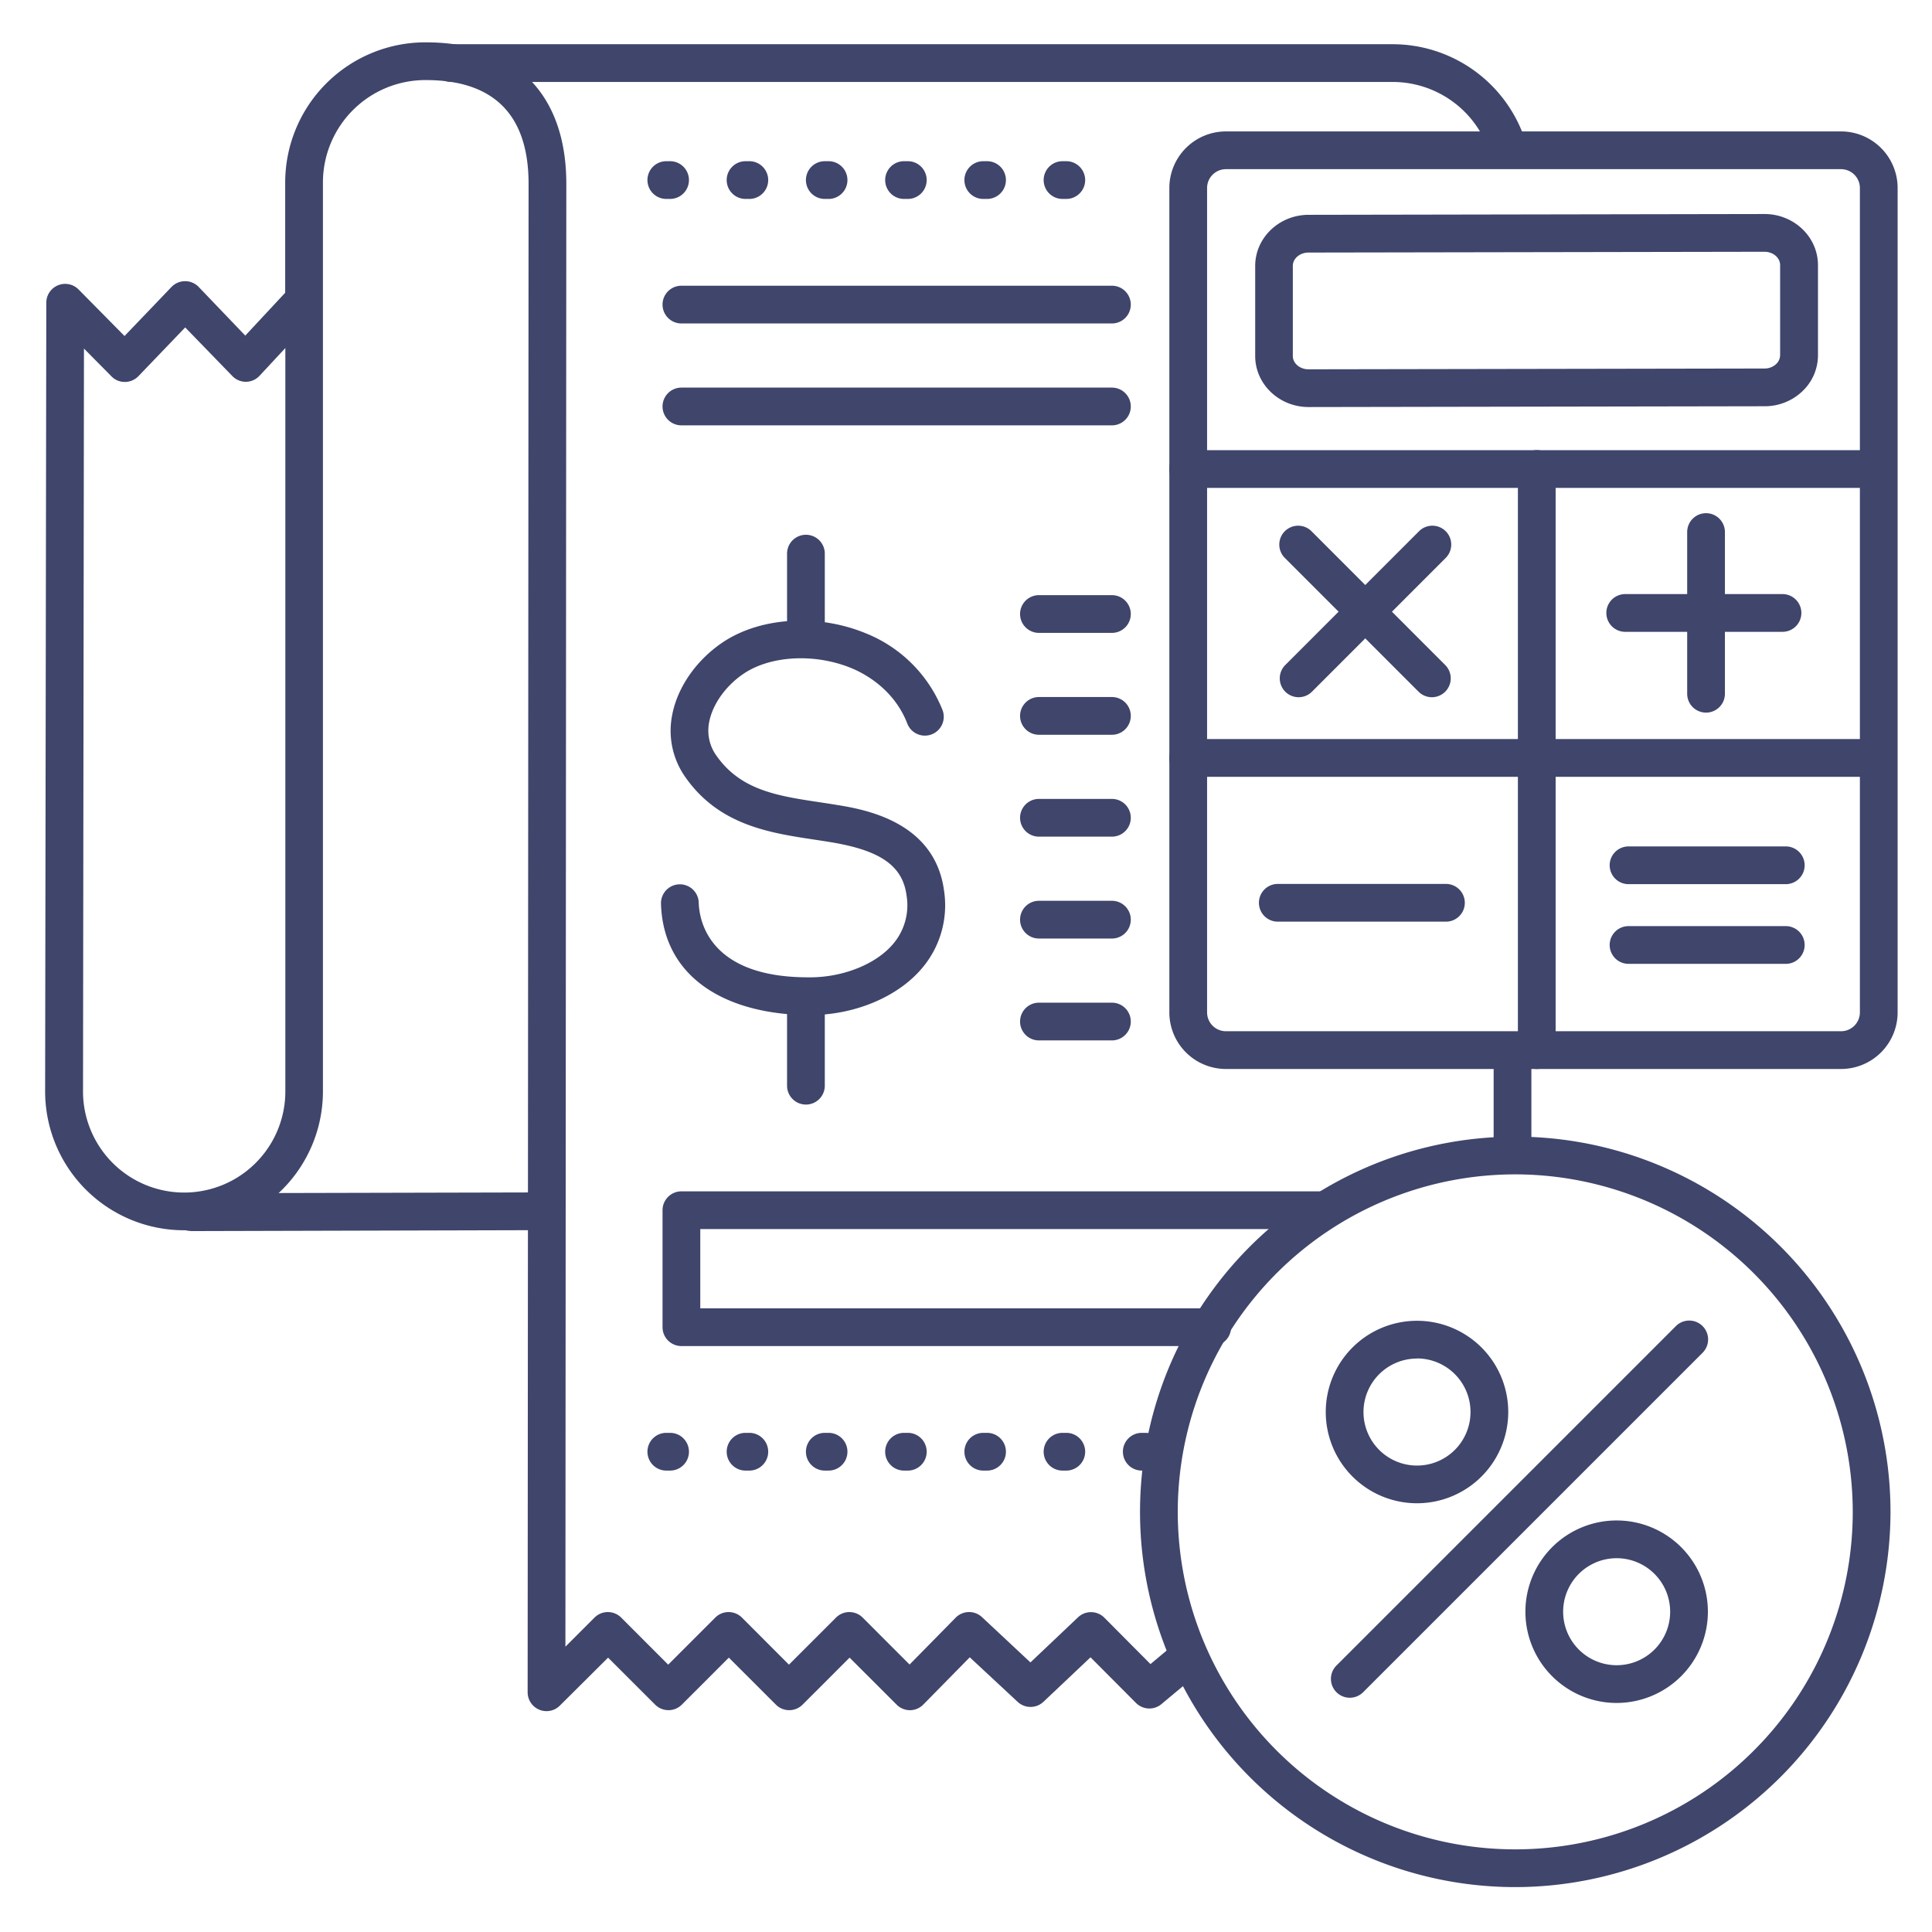 <?xml version="1.0" ?><svg viewBox="0 0 512 512" xmlns="http://www.w3.org/2000/svg"><defs><style>.cls-1{fill:#3f456b;}</style></defs><title/><g id="Lines"><path class="cls-1" d="M375.52,398.38A24.18,24.18,0,1,1,399.7,374.2,24.2,24.2,0,0,1,375.52,398.38Zm0-38.35A14.18,14.18,0,1,0,389.7,374.2,14.19,14.19,0,0,0,375.52,360Z"/><path class="cls-1" d="M428.43,451.3a24.18,24.18,0,1,1,24.18-24.18A24.21,24.21,0,0,1,428.43,451.3Zm0-38.36a14.18,14.18,0,1,0,14.18,14.18A14.19,14.19,0,0,0,428.43,412.94Z"/><path class="cls-1" d="M357.72,449.92a5,5,0,0,1-3.54-8.54l89.89-89.89a5,5,0,1,1,7.07,7.07l-89.89,89.89A5,5,0,0,1,357.72,449.92Z"/><path class="cls-1" d="M144.83,453.47a5.12,5.12,0,0,1-1.91-.38,5,5,0,0,1-3.09-4.62l.25-399.75c0-18.25-9.16-27.5-27.25-27.5a27.16,27.16,0,0,0-27.25,27v241a36.81,36.81,0,1,1-73.62,0l.31-209a5,5,0,0,1,8.56-3.5L33,89.05l12.45-13a5,5,0,0,1,7.21,0L65,88.94,75.58,77.58V48.22a37.17,37.17,0,0,1,37.25-37c23.68,0,37.25,13.67,37.25,37.5l-.24,387.67,7.71-7.71a5,5,0,0,1,7.07,0l12.46,12.47,12.47-12.47a5,5,0,0,1,7.07,0l12.46,12.47,12.47-12.47a5,5,0,0,1,7.07,0l12.43,12.44,12.19-12.4a5,5,0,0,1,7-.16l12.84,12,12.59-11.94a5,5,0,0,1,7,.09L304.89,441l6.36-5.32a5,5,0,1,1,6.42,7.68l-9.88,8.25a5,5,0,0,1-6.74-.31L289,439.2,276.52,451a5,5,0,0,1-6.84,0L257,439.2l-12.31,12.52a5,5,0,0,1-3.54,1.5h0a5,5,0,0,1-3.53-1.47l-12.47-12.46-12.46,12.46a5,5,0,0,1-7.07,0l-12.47-12.46-12.46,12.46a5,5,0,0,1-7.07,0l-12.47-12.46L148.37,452A5,5,0,0,1,144.83,453.47ZM22.25,92.37,22,289.23a26.81,26.81,0,1,0,53.62,0v-197l-6.83,7.35a5,5,0,0,1-3.63,1.6h0a5,5,0,0,1-3.6-1.54L49.08,86.77,36.69,99.68a5,5,0,0,1-3.57,1.54,4.88,4.88,0,0,1-3.59-1.49Z"/><rect class="cls-1" height="36.72" rx="5" ry="5" width="10" x="395.83" y="274"/><path class="cls-1" d="M399.56,44.09a5,5,0,0,1-4.76-3.5,27,27,0,0,0-26-18.87H119.58a5,5,0,0,1,0-10H368.83a37,37,0,0,1,35.5,25.87,5,5,0,0,1-3.26,6.27A5,5,0,0,1,399.56,44.09Z"/><path class="cls-1" d="M50.58,326.22a5,5,0,0,1,0-10L144.7,316h0a5,5,0,0,1,0,10l-94.12.25Z"/><path class="cls-1" d="M487.89,283.29h-163a15,15,0,0,1-15-15V49.83a15,15,0,0,1,15-15h163a15,15,0,0,1,15,15V268.29A15,15,0,0,1,487.89,283.29Zm-163-238.46a5,5,0,0,0-5,5V268.29a5,5,0,0,0,5,5h163a5,5,0,0,0,5-5V49.83a5,5,0,0,0-5-5Z"/><path class="cls-1" d="M346.8,107.87c-7.8,0-14.15-6.05-14.16-13.51l0-23.88c0-7.46,6.33-13.53,14.14-13.55l120.84-.21h0c7.8,0,14.14,6.06,14.16,13.51l0,23.88a13.12,13.12,0,0,1-4.26,9.7,14.43,14.43,0,0,1-9.87,3.85l-120.84.21ZM467.6,66.72h0l-120.83.21c-2.3,0-4.16,1.59-4.16,3.54l0,23.88c0,1.94,1.87,3.52,4.15,3.52h0l120.84-.21a4.45,4.45,0,0,0,3.07-1.16,3.3,3.3,0,0,0,1.08-2.37h0l0-23.87C471.75,68.3,469.89,66.72,467.6,66.72Z"/><path class="cls-1" d="M496.13,129.3H314.87a5,5,0,1,1,0-10H496.13a5,5,0,0,1,0,10Z"/><path class="cls-1" d="M496.13,205.86H314.87a5,5,0,0,1,0-10H496.13a5,5,0,0,1,0,10Z"/><path class="cls-1" d="M407.26,283.29a5,5,0,0,1-5-5v-154a5,5,0,1,1,10,0v154A5,5,0,0,1,407.26,283.29Z"/><path class="cls-1" d="M344.14,184.77a5,5,0,0,1-3.53-8.53l35.51-35.52a5,5,0,0,1,7.07,7.07l-35.51,35.52A5,5,0,0,1,344.14,184.77Z"/><path class="cls-1" d="M379.47,184.77a5,5,0,0,1-3.53-1.46l-35.51-35.52a5,5,0,0,1,7.07-7.07L383,176.24a5,5,0,0,1-3.54,8.53Z"/><path class="cls-1" d="M452.12,188.85a5,5,0,0,1-5-5V141a5,5,0,1,1,10,0v42.83A5,5,0,0,1,452.12,188.85Z"/><path class="cls-1" d="M472.38,167.44H430.7a5,5,0,0,1,0-10h41.68a5,5,0,0,1,0,10Z"/><path class="cls-1" d="M473.25,234.31H431.58a5,5,0,0,1,0-10h41.67a5,5,0,0,1,0,10Z"/><path class="cls-1" d="M473.25,255.43H431.58a5,5,0,0,1,0-10h41.67a5,5,0,0,1,0,10Z"/><path class="cls-1" d="M383.19,244.25H338.63a5,5,0,0,1,0-10h44.56a5,5,0,1,1,0,10Z"/><path class="cls-1" d="M401.58,500.1A99.44,99.44,0,1,1,501,400.66,99.55,99.55,0,0,1,401.58,500.1Zm0-188.88A89.44,89.44,0,1,0,491,400.66,89.54,89.54,0,0,0,401.58,311.22Z"/></g><g id="Outline"><path class="cls-1" d="M214.38,269c-5.76,0-15.88-.78-24.49-5.5-9.32-5.1-14.41-13.4-14.72-24a5,5,0,0,1,10-.29c.13,4.68,2.65,19.79,29,19.79h.93c8.55-.11,17-3.52,21.45-8.69a15.8,15.8,0,0,0,3.71-12.91c-1-7.94-6.91-12.07-20.26-14.24-1.39-.23-2.78-.44-4.17-.65-11.81-1.78-25.18-3.8-34.09-16.4a21.29,21.29,0,0,1-3.64-16.44c1.34-7.38,6.32-14.62,13.32-19.37,9.94-6.74,25.23-7.74,38-2.48A36.5,36.5,0,0,1,249.71,188a5,5,0,1,1-9.31,3.64c-3.59-9.16-11.51-13.24-14.75-14.57-9.69-4-21.47-3.36-28.63,1.5-4.76,3.23-8.24,8.17-9.1,12.89a11.34,11.34,0,0,0,2,8.88c6.45,9.12,16.16,10.59,27.41,12.28,1.43.22,2.86.43,4.29.67,7.15,1.16,26.14,4.25,28.57,22.81a25.74,25.74,0,0,1-6.07,20.75c-6.36,7.35-17.43,12-28.88,12.15Z"/><path class="cls-1" d="M213.58,173.72a5,5,0,0,1-5-5v-22a5,5,0,0,1,10,0v22A5,5,0,0,1,213.58,173.72Z"/><path class="cls-1" d="M213.58,292.72a5,5,0,0,1-5-5v-23a5,5,0,0,1,10,0v23A5,5,0,0,1,213.58,292.72Z"/><path class="cls-1" d="M294.67,85.72H180.58a5,5,0,0,1,0-10H294.67a5,5,0,0,1,0,10Z"/><path class="cls-1" d="M282.58,52.72h-1a5,5,0,0,1,0-10h1a5,5,0,0,1,0,10Zm-21,0h-1a5,5,0,1,1,0-10h1a5,5,0,0,1,0,10Zm-21,0h-1a5,5,0,0,1,0-10h1a5,5,0,0,1,0,10Zm-21,0h-1a5,5,0,0,1,0-10h1a5,5,0,0,1,0,10Zm-21,0h-1a5,5,0,0,1,0-10h1a5,5,0,0,1,0,10Zm-21,0h-1a5,5,0,0,1,0-10h1a5,5,0,0,1,0,10Z"/><path class="cls-1" d="M303.58,389.72h-1a5,5,0,1,1,0-10h1a5,5,0,0,1,0,10Zm-21,0h-1a5,5,0,1,1,0-10h1a5,5,0,0,1,0,10Zm-21,0h-1a5,5,0,1,1,0-10h1a5,5,0,0,1,0,10Zm-21,0h-1a5,5,0,0,1,0-10h1a5,5,0,1,1,0,10Zm-21,0h-1a5,5,0,0,1,0-10h1a5,5,0,1,1,0,10Zm-21,0h-1a5,5,0,0,1,0-10h1a5,5,0,1,1,0,10Zm-21,0h-1a5,5,0,0,1,0-10h1a5,5,0,1,1,0,10Z"/><path class="cls-1" d="M294.67,112.72H180.58a5,5,0,0,1,0-10H294.67a5,5,0,0,1,0,10Z"/><path class="cls-1" d="M294.67,167.72H275.33a5,5,0,0,1,0-10h19.34a5,5,0,0,1,0,10Z"/><path class="cls-1" d="M294.67,194.72H275.33a5,5,0,0,1,0-10h19.34a5,5,0,0,1,0,10Z"/><path class="cls-1" d="M294.67,221.72H275.33a5,5,0,0,1,0-10h19.34a5,5,0,0,1,0,10Z"/><path class="cls-1" d="M294.67,248.72H275.33a5,5,0,0,1,0-10h19.34a5,5,0,0,1,0,10Z"/><path class="cls-1" d="M294.67,275.72H275.33a5,5,0,1,1,0-10h19.34a5,5,0,1,1,0,10Z"/><path class="cls-1" d="M321.25,356.72H180.58a5,5,0,0,1-5-5v-31a5,5,0,0,1,5-5H349.75a5,5,0,0,1,0,10H185.58v21H321.25a5,5,0,0,1,0,10Z"/></g></svg>